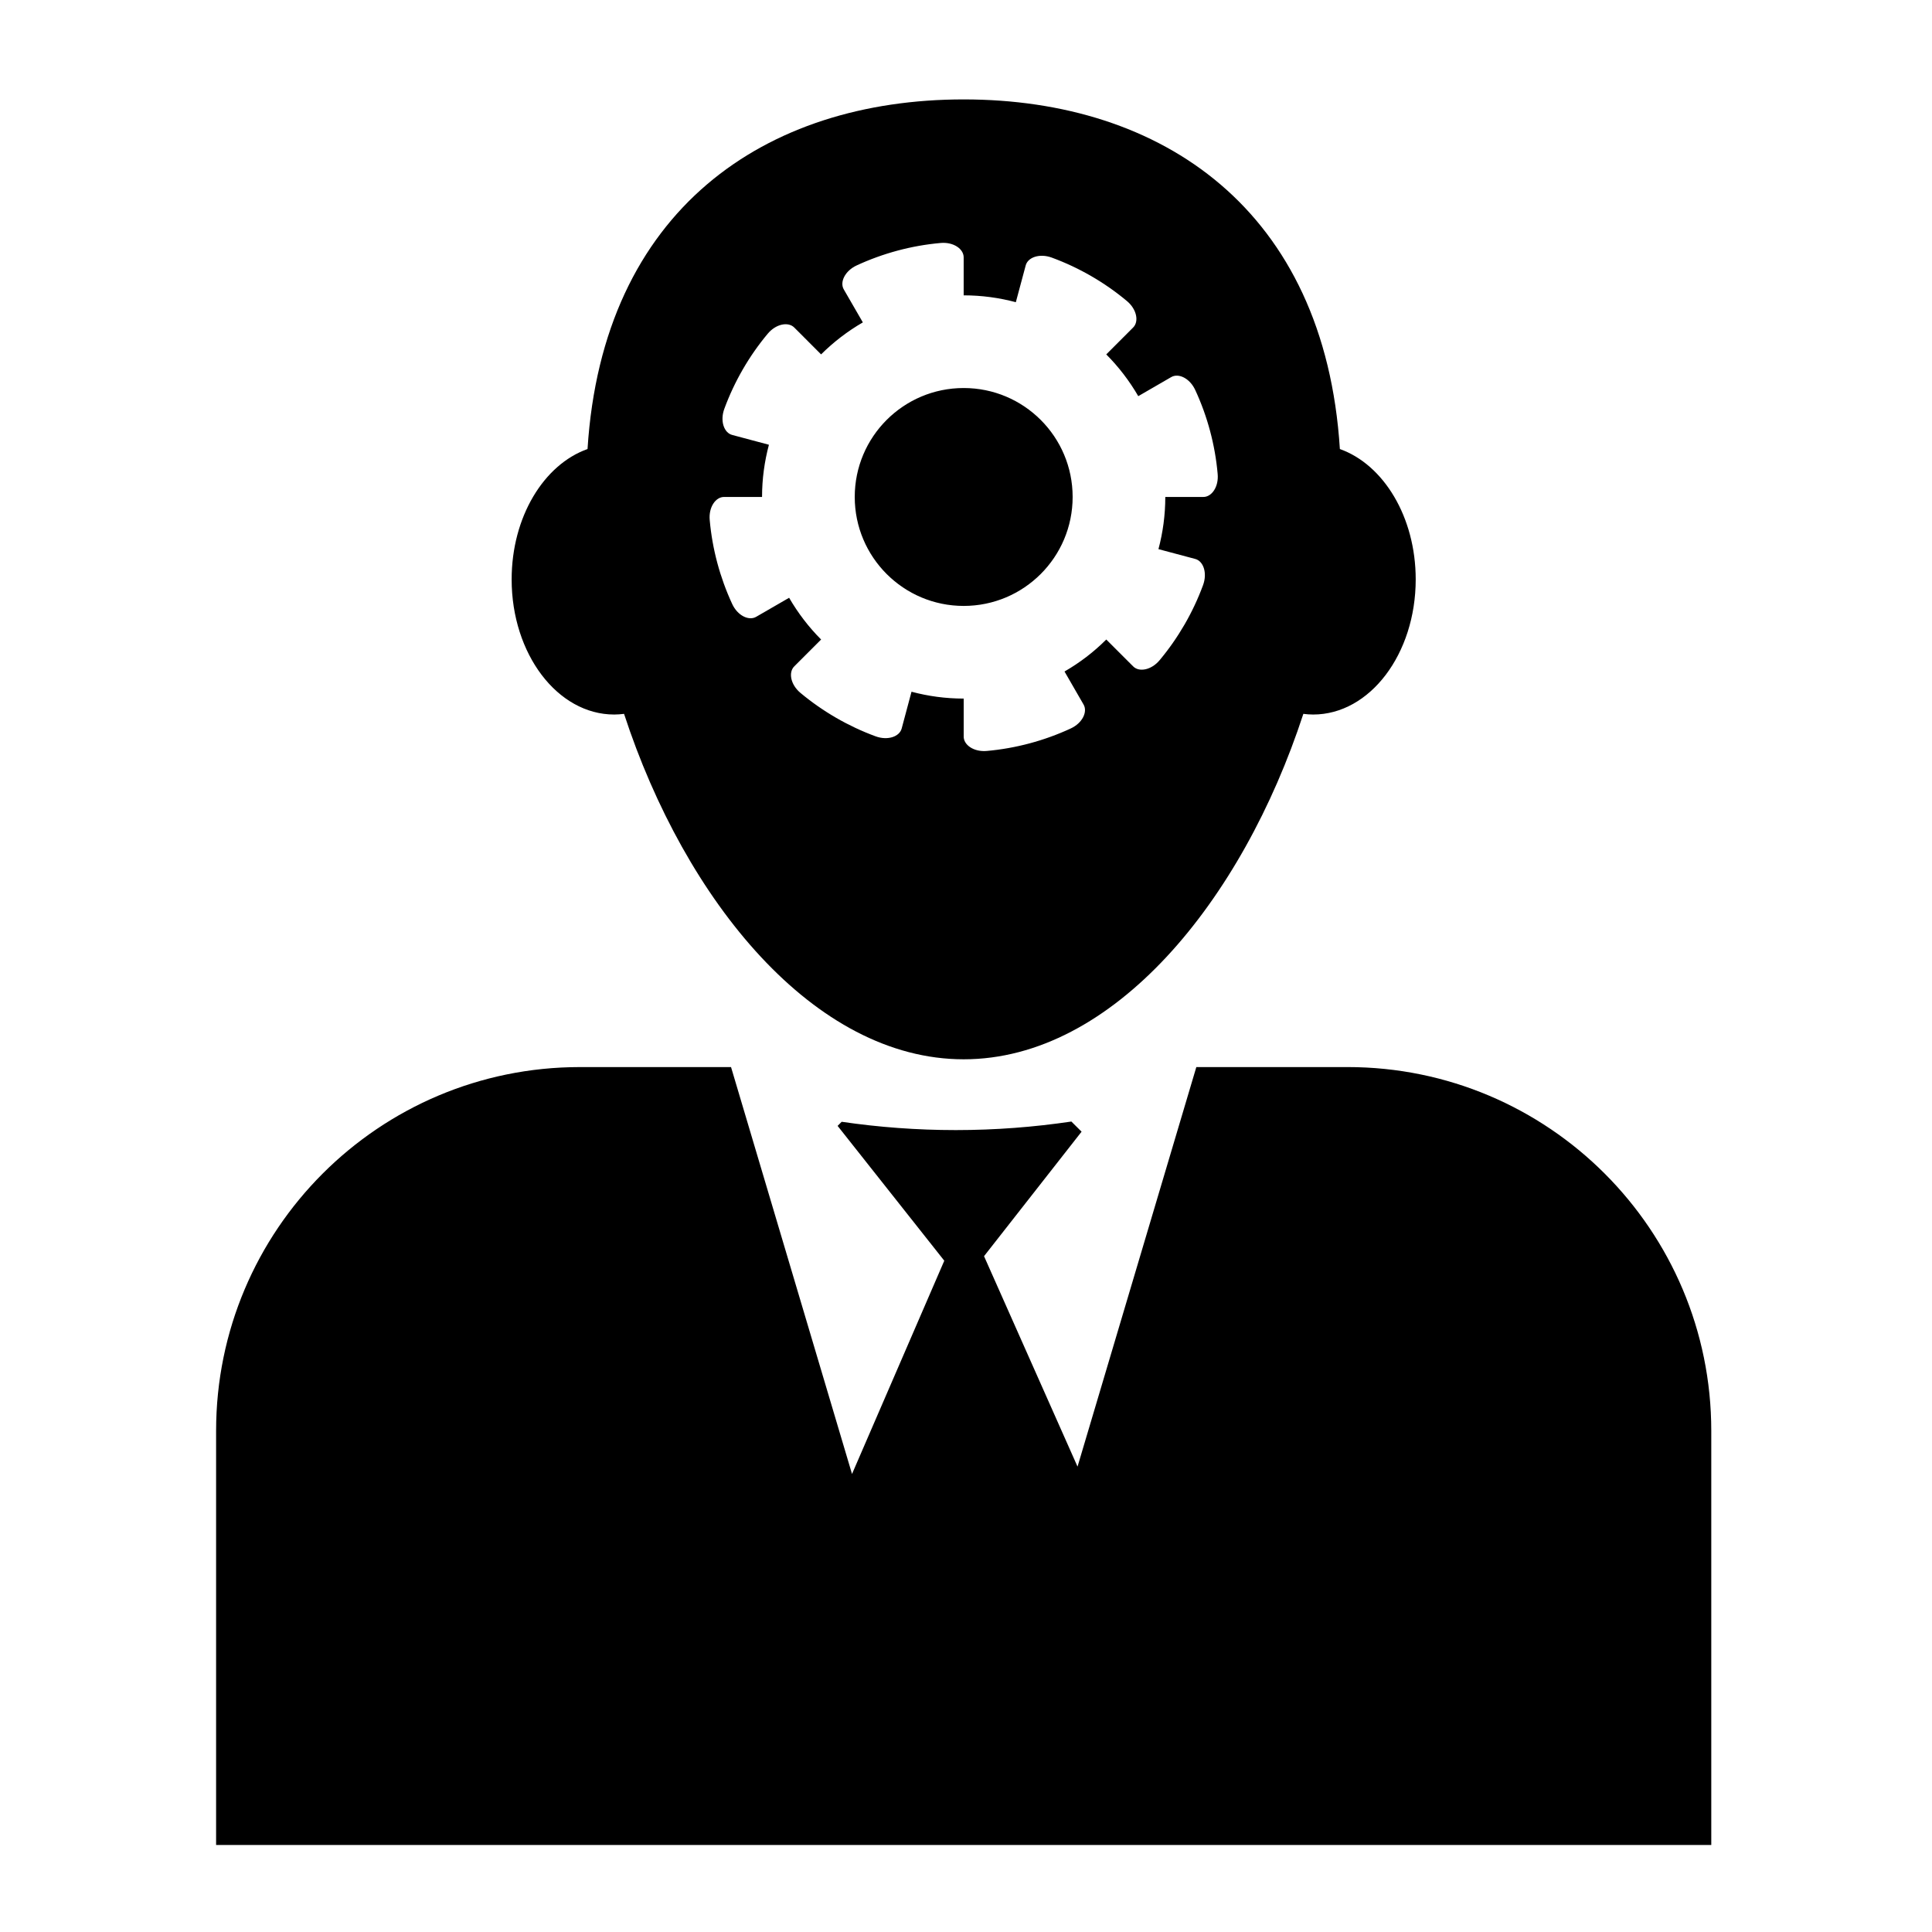 <?xml version="1.0" encoding="utf-8"?>
<!-- Generator: Adobe Illustrator 16.0.0, SVG Export Plug-In . SVG Version: 6.00 Build 0)  -->
<!DOCTYPE svg PUBLIC "-//W3C//DTD SVG 1.1//EN" "http://www.w3.org/Graphics/SVG/1.1/DTD/svg11.dtd">
<svg version="1.1" id="Layer_1" xmlns="http://www.w3.org/2000/svg" xmlns:xlink="http://www.w3.org/1999/xlink" x="0px" y="0px"
	 width="141.73px" height="141.73px" viewBox="0 0 141.73 141.73" enable-background="new 0 0 141.73 141.73" xml:space="preserve">
<g>
	<g>
		<path d="M98.852,78.279h-11.09l-8.715,29.311l-6.859-15.438l7.156-9.133l-0.749-0.744c-2.735,0.406-5.569,0.627-8.477,0.627
			c-2.873,0-5.67-0.213-8.373-0.609l-0.299,0.301l7.826,9.891l-6.769,15.645l-8.875-29.85H42.538
			c-14.738,0-26.685,11.949-26.685,26.686v30.381h109.685v-30.381C125.537,90.229,113.589,78.279,98.852,78.279z M45.057,52.417
			c0.245,0,0.486-0.019,0.723-0.049c4.488,13.735,13.957,25.341,24.915,25.341c10.96,0,20.431-11.606,24.918-25.341
			c0.237,0.031,0.478,0.049,0.719,0.049c4.154,0,7.523-4.438,7.523-9.912c0-4.582-2.361-8.424-5.563-9.564
			C97.181,15.387,85.255,7.293,70.695,7.293c-14.558,0-26.484,8.094-27.594,25.648c-3.205,1.136-5.567,4.98-5.567,9.564
			C37.534,47.979,40.903,52.417,45.057,52.417z M53.128,36.456h2.775c0-1.323,0.179-2.606,0.504-3.829l-2.684-0.717
			c-0.61-0.152-0.916-1.025-0.587-1.921c0.737-2.003,1.819-3.874,3.182-5.506c0.609-0.731,1.519-0.898,1.955-0.449l1.962,1.964
			c0.914-0.909,1.944-1.7,3.063-2.347l-1.392-2.408c-0.324-0.537,0.078-1.374,0.941-1.773c1.937-0.896,4.034-1.457,6.152-1.645
			c0.947-0.087,1.706,0.439,1.695,1.066v2.775c1.324,0,2.606,0.178,3.827,0.503l0.72-2.683c0.149-0.612,1.026-0.918,1.921-0.587
			c2.003,0.737,3.875,1.82,5.506,3.183c0.731,0.608,0.9,1.517,0.449,1.953l-1.963,1.964c0.909,0.911,1.698,1.942,2.349,3.063
			l2.405-1.392c0.54-0.326,1.374,0.076,1.774,0.941c0.897,1.934,1.458,4.033,1.644,6.152c0.091,0.947-0.437,1.706-1.063,1.694
			h-2.778c0,1.323-0.176,2.607-0.502,3.828L87.667,41c0.613,0.153,0.916,1.027,0.588,1.924c-0.737,2.004-1.821,3.872-3.184,5.505
			c-0.609,0.732-1.518,0.901-1.953,0.447l-1.963-1.962c-0.909,0.911-1.941,1.7-3.063,2.347l1.39,2.41
			c0.325,0.538-0.072,1.373-0.94,1.772c-1.936,0.896-4.033,1.458-6.151,1.646c-0.948,0.086-1.706-0.439-1.695-1.066v-2.776
			c-1.324,0-2.605-0.175-3.828-0.503l-0.718,2.685c-0.151,0.61-1.025,0.916-1.922,0.585c-2.002-0.737-3.872-1.82-5.507-3.183
			c-0.729-0.607-0.898-1.516-0.447-1.955l1.962-1.962c-0.908-0.909-1.697-1.942-2.347-3.062l-2.407,1.391
			c-0.538,0.324-1.375-0.075-1.772-0.942c-0.896-1.935-1.458-4.03-1.646-6.15C51.976,37.204,52.502,36.446,53.128,36.456z
			 M70.695,44.45c4.416,0,7.993-3.58,7.993-7.994c0-4.414-3.577-7.991-7.993-7.991c-4.414,0-7.992,3.577-7.992,7.991
			C62.703,40.87,66.282,44.45,70.695,44.45z"/>
	</g>
</g>
</svg>
